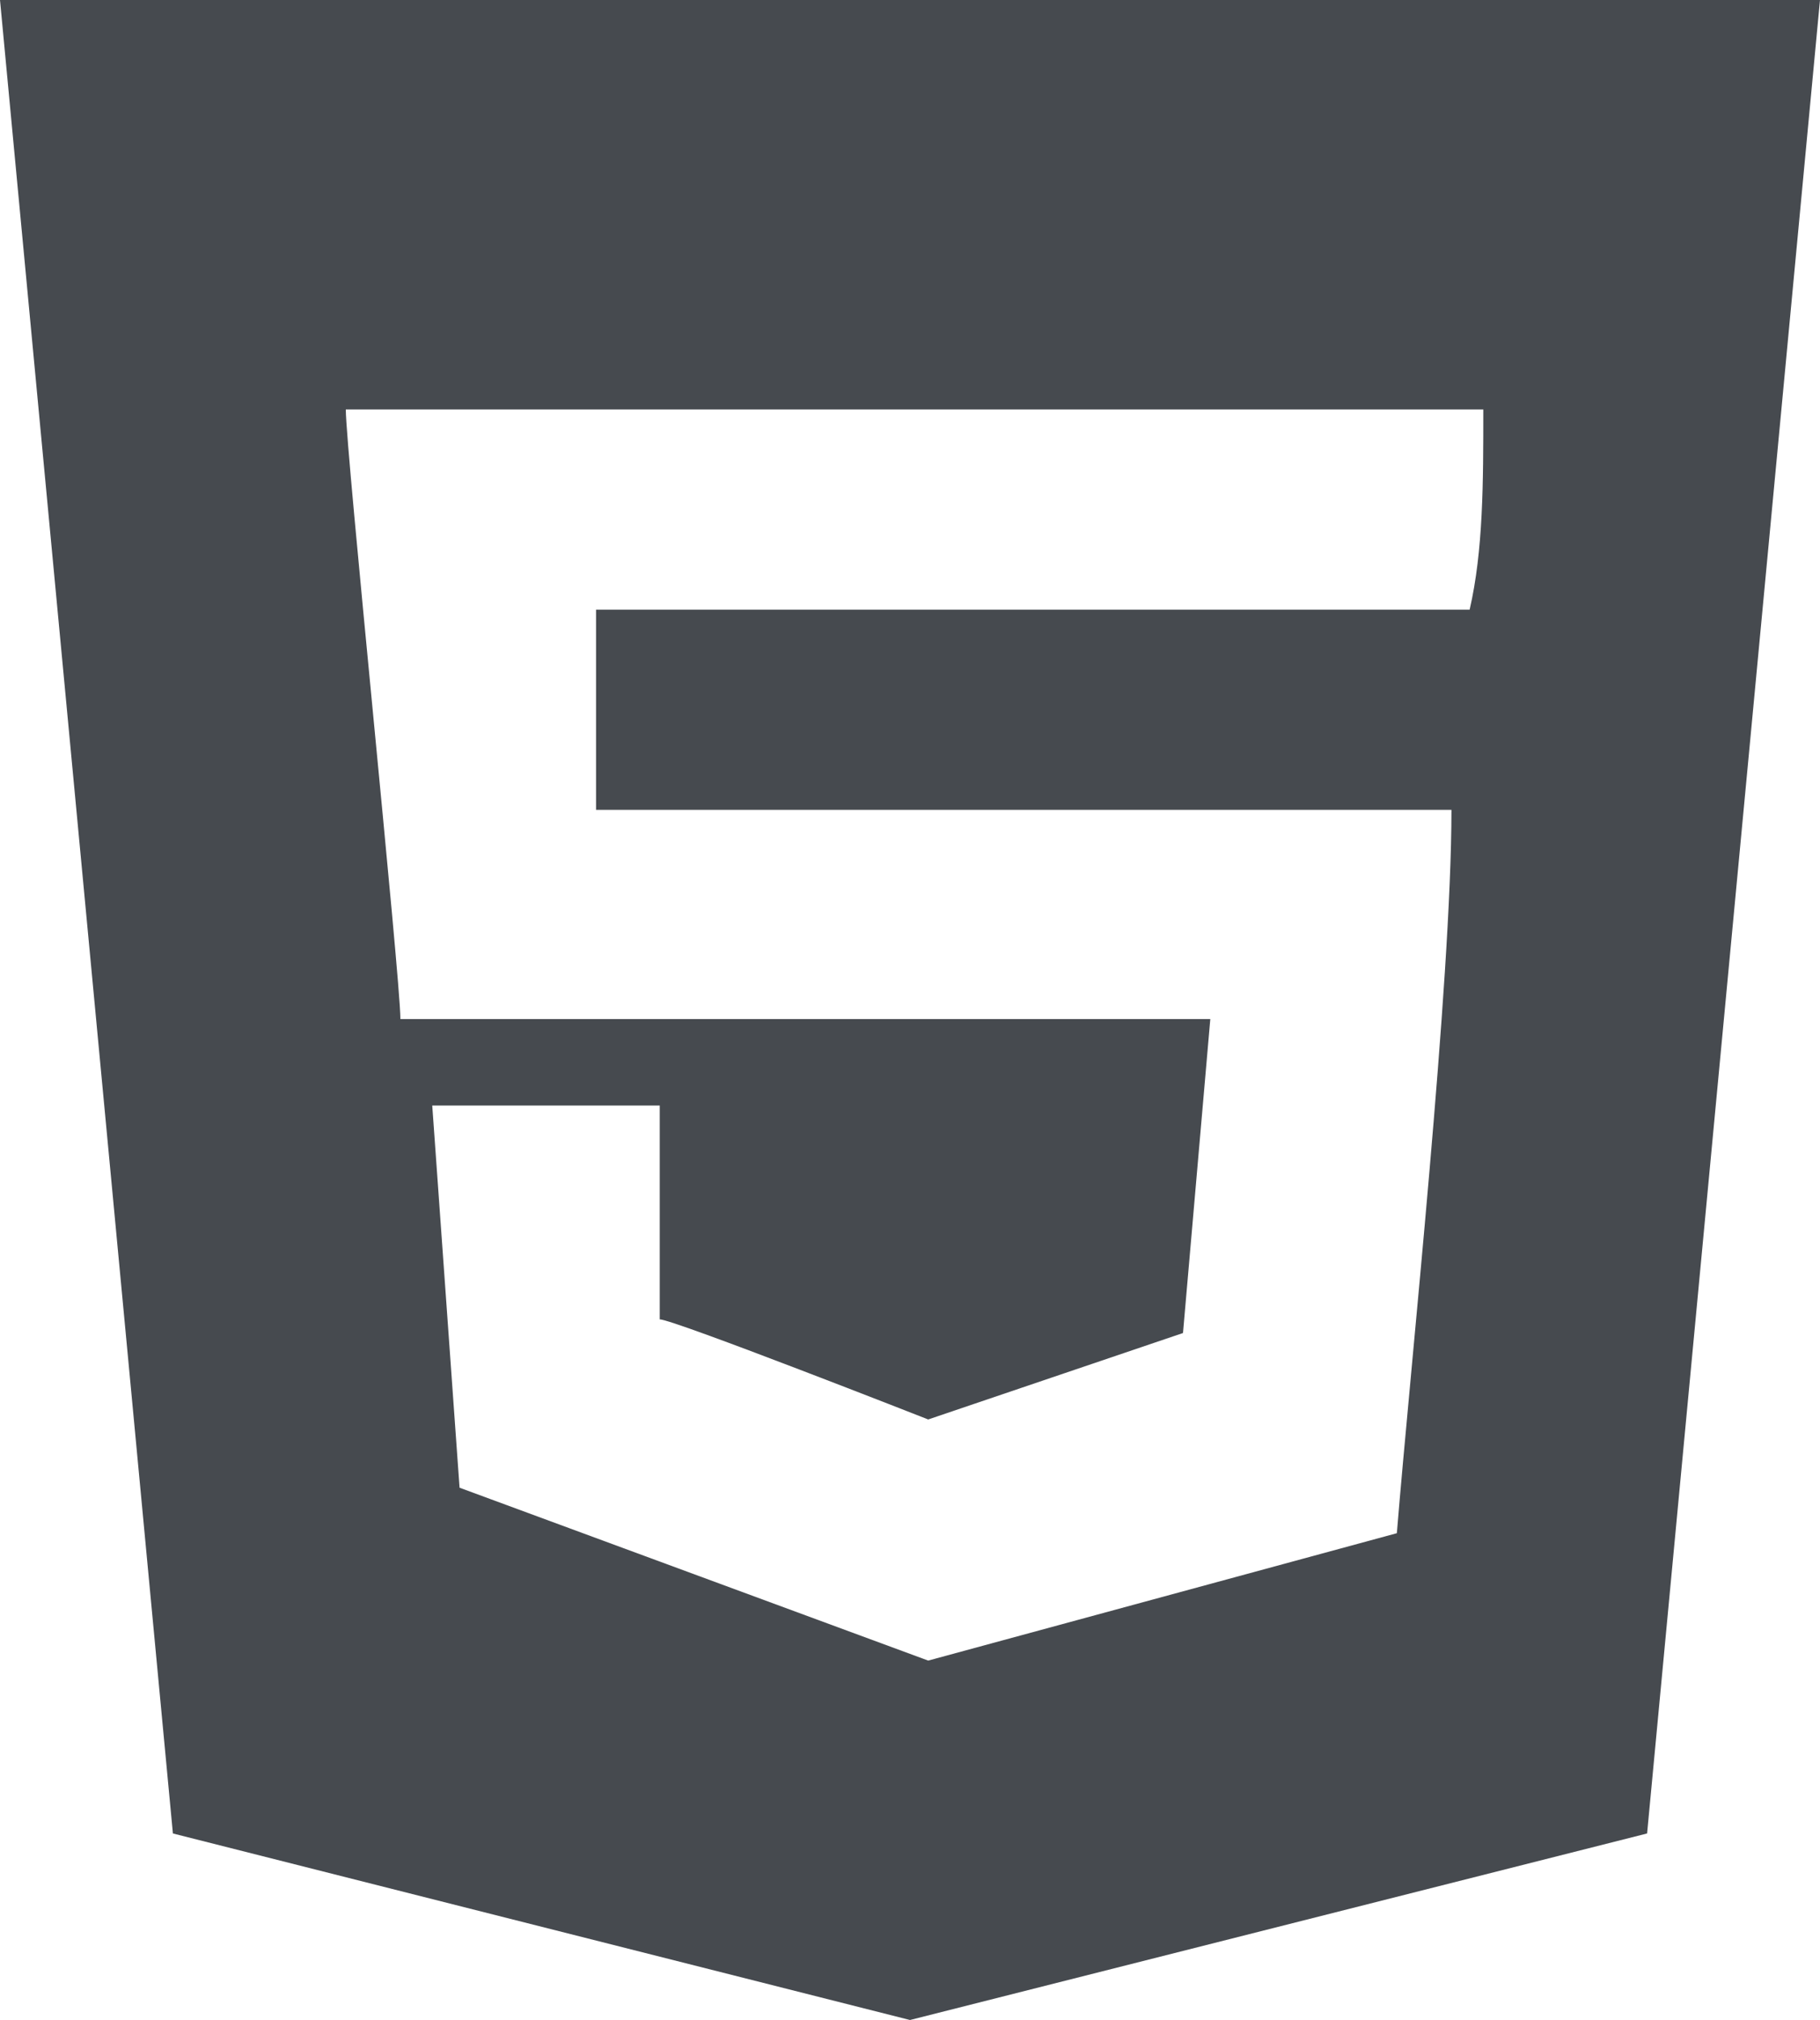 <?xml version="1.0" encoding="UTF-8"?>
<svg id="Capa_1" data-name="Capa 1" xmlns="http://www.w3.org/2000/svg" version="1.1" viewBox="0 0 40 44.4">
  <defs>
    <style>
      .cls-1 {
        fill: #464a4f;
        fill-rule: evenodd;
        stroke-width: 0px;
      }
    </style>
  </defs>
  <g id="Page-1">
    <g id="Dribbble-Light-Preview">
      <g id="icons">
        <path id="html-" class="cls-1" d="M32.2,13.4H13.1v4.4h18.8c0,3.8-.9,12.2-1.2,15.9l-10.3,2.8h0l-10.3-3.8-.6-8.4h5v4.7c.3,0,5.9,2.2,5.9,2.2h0l5.6-1.9.6-6.9H8.8c0-.9-1.2-12.5-1.2-13.4h25c0,1.6,0,3.1-.3,4.4h0ZM0,0l3.8,40.3,16.2,4.1,16.2-4.1L40,0H0Z"/>
      </g>
    </g>
  </g>
</svg>